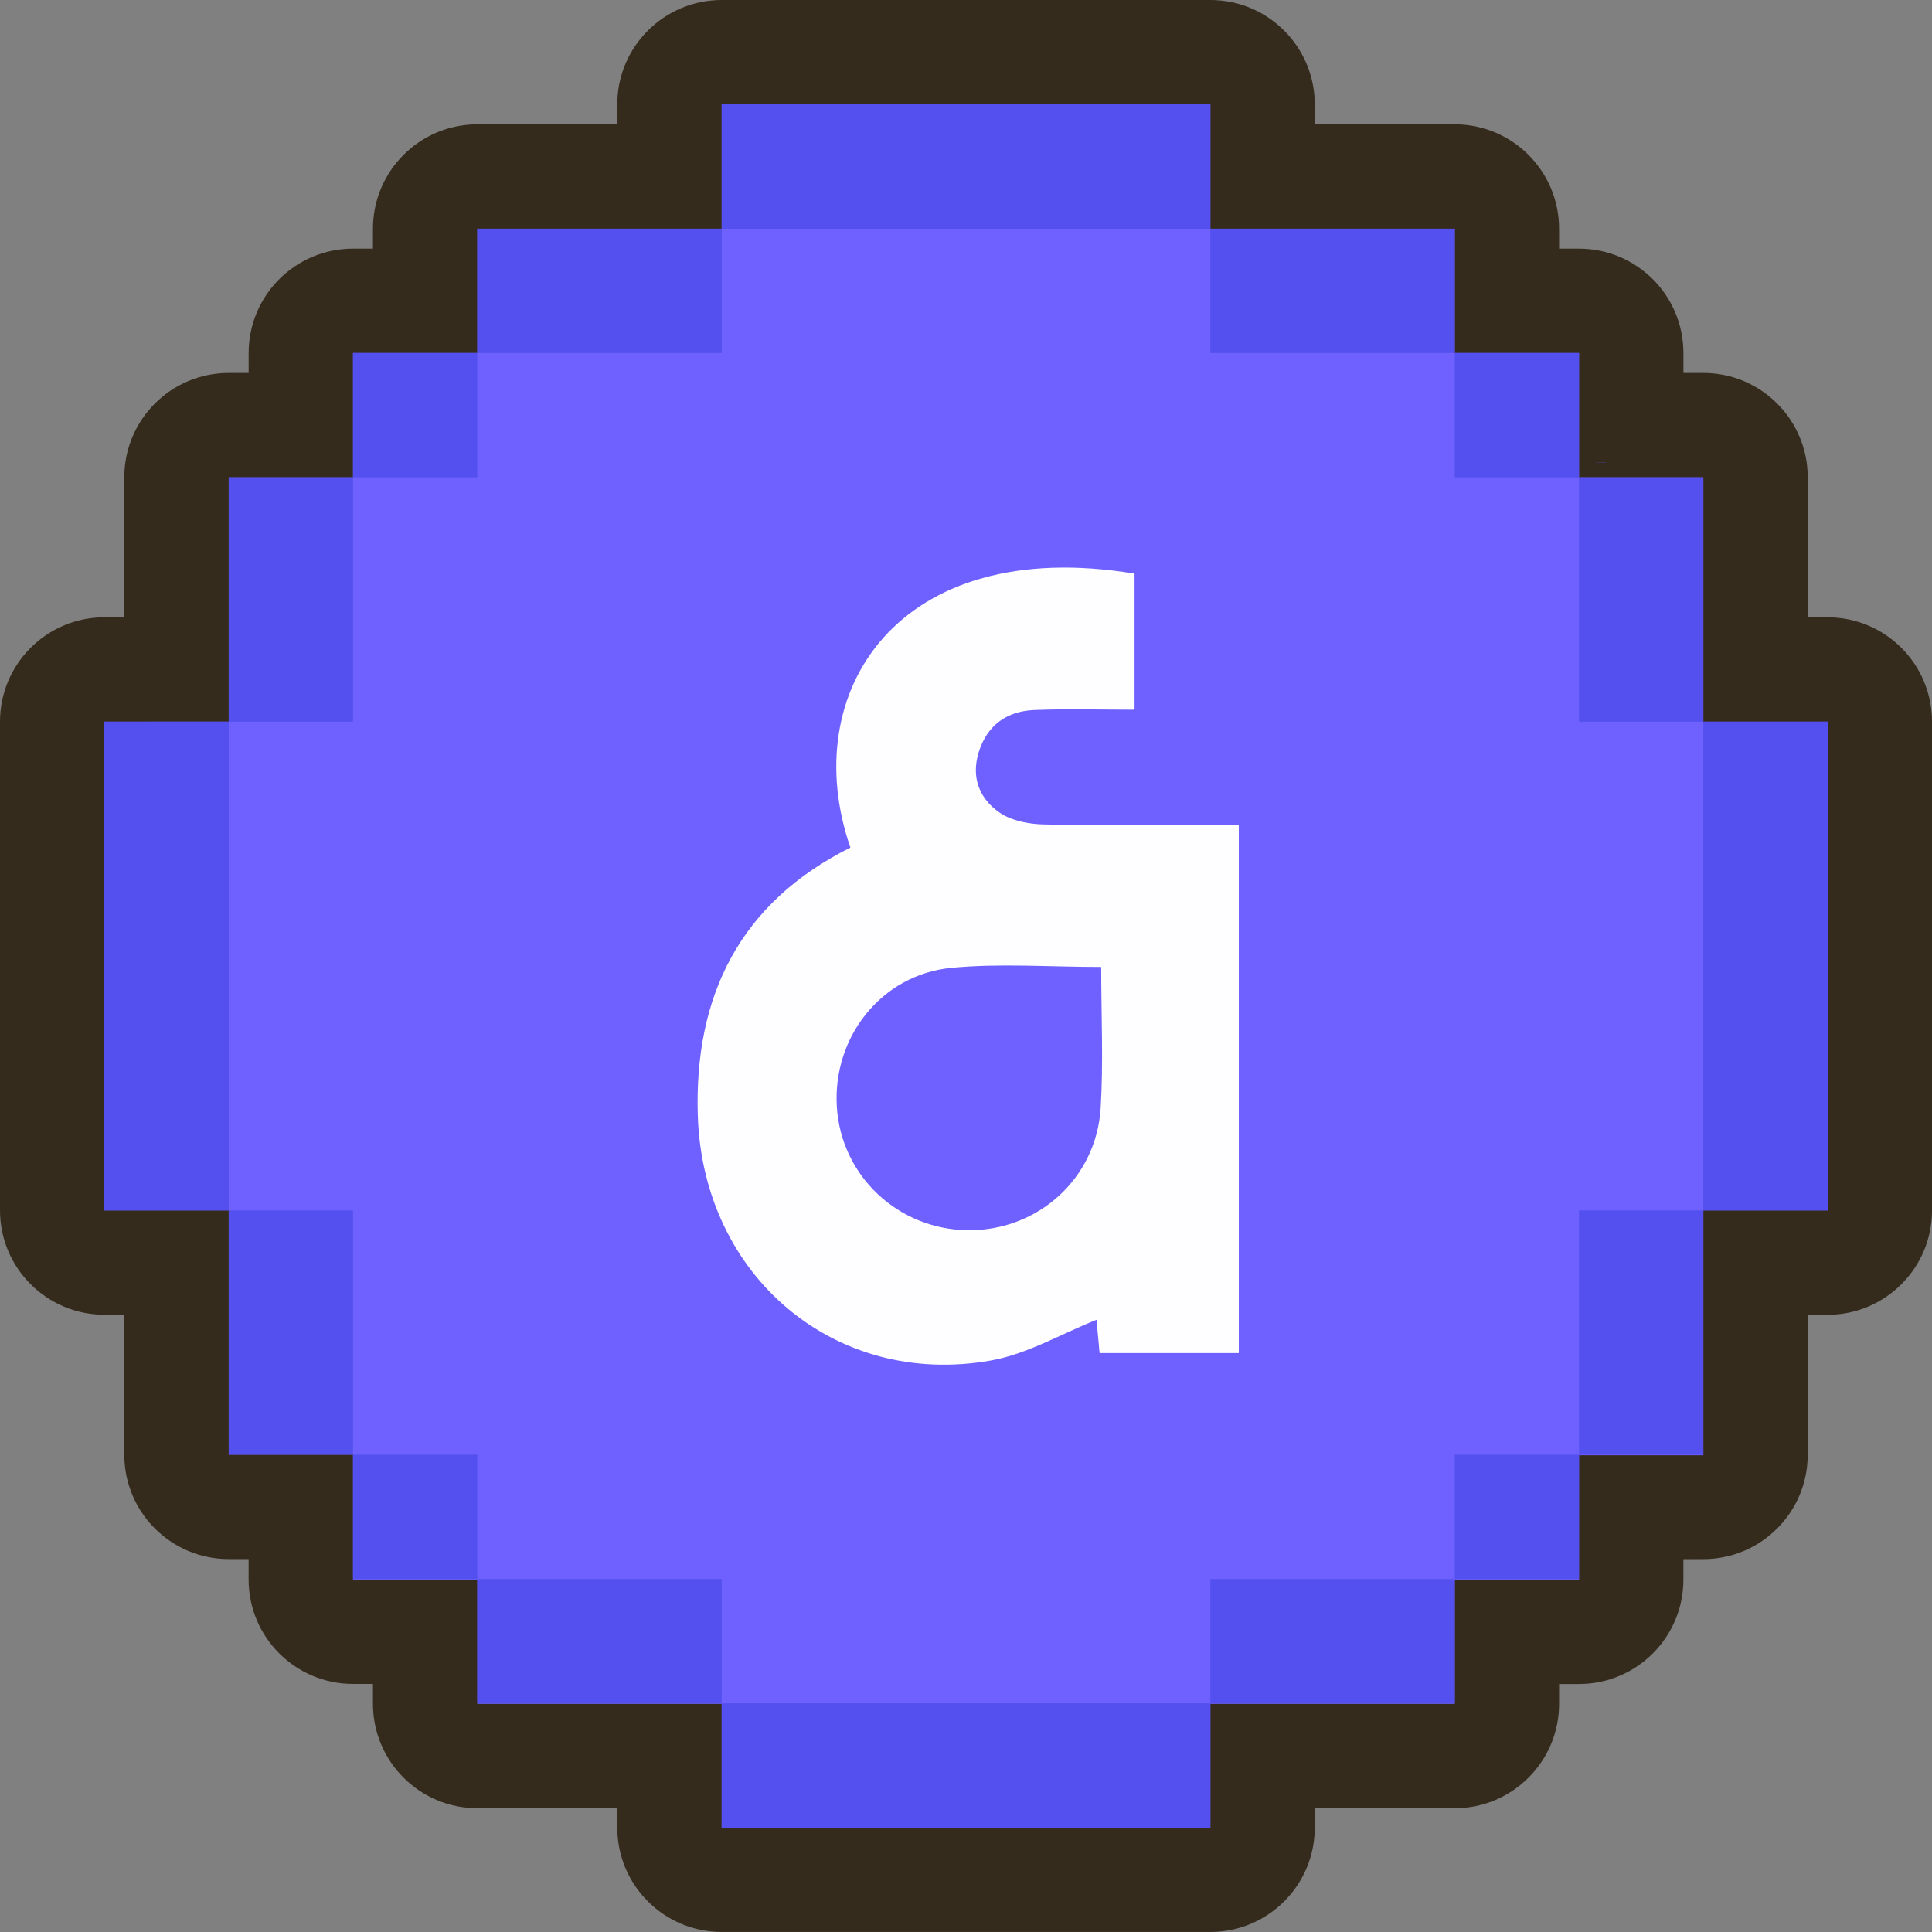 <?xml version="1.0" encoding="UTF-8"?>
<svg id="a" xmlns="http://www.w3.org/2000/svg" viewBox="0 0 500 500">
  <rect x="0" y="0" width="500" height="500" fill="#808080" stroke="none"/>
  <defs>
    <style>
      .e {
        fill: #6f61ff;
      }

      .f {
        fill: #fefdff;
      }

      .g {
        fill: #352b1c;
      }

      .h {
        fill: #5350ef;
      }
    </style>
  </defs>
  <g>
    <g id="b">
      <path class="g" d="M472.99,159.75h-5.15v-36.21c0-14.92-12.1-27.02-27.02-27.02h-5.15v-5.15c0-14.92-12.1-27.02-27.02-27.02h-5.16v-5.16c0-14.92-12.1-27.02-27.02-27.02h-36.21v-5.15C340.26,12.1,328.16,0,313.24,0h-126.47C171.85,0,159.75,12.1,159.75,27.02v5.15h-36.21c-14.92,0-27.02,12.1-27.02,27.02v5.15h-5.15c-14.92,0-27.02,12.1-27.02,27.02h0v5.16h-5.16c-14.92,0-27.02,12.1-27.02,27.02v36.21h-5.15C12.1,159.75,0,171.85,0,186.77H0v126.47C0,328.16,12.1,340.26,27.02,340.26h5.15v36.21c0,14.92,12.1,27.02,27.02,27.02h5.15v5.29c0,14.92,12.1,27.02,27.02,27.02h5.16v5.15c0,14.92,12.1,27.02,27.02,27.02h36.21v5c0,14.92,12.1,27.02,27.02,27.02h126.47c14.92,0,27.02-12.1,27.02-27.02v-5h36.21c14.92,0,27.02-12.1,27.02-27.02v-5.13h5.15c14.92,0,27.02-12.1,27.02-27.02h0v-5.3h5.15c14.92,0,27.02-12.1,27.02-27.02h0v-36.21h5.15c14.92,0,27.02-12.1,27.02-27.02h0v-126.47c0-14.92-12.09-27.02-27.01-27.02h0Z"/>
    </g>
    <g id="c">
      <polygon class="e" points="27.02 186.77 27.02 313.25 59.19 313.25 59.19 376.48 91.36 376.48 91.36 408.79 123.53 408.79 123.53 440.96 186.77 440.96 186.77 472.99 313.24 472.99 313.24 440.96 376.48 440.96 376.48 408.79 408.65 408.79 408.65 376.62 440.82 376.62 440.82 313.25 472.99 313.25 472.99 186.77 440.82 186.77 440.82 123.53 408.65 123.53 408.65 91.36 376.48 91.36 376.48 59.19 313.24 59.19 313.24 27.02 186.77 27.02 186.77 59.19 123.53 59.19 123.53 91.36 91.36 91.36 91.36 123.53 59.19 123.53 59.19 186.76 27.02 186.77"/>
    </g>
  </g>
  <g id="d" data-name="e">
    <g>
      <rect class="h" x="186.77" y="27.02" width="126.47" height="32.17"/>
      <rect class="h" x="313.24" y="59.19" width="63.24" height="32.17"/>
      <rect class="h" x="123.53" y="59.19" width="63.24" height="32.17"/>
      <polygon class="h" points="91.36 123.53 59.19 123.53 59.19 186.76 91.36 186.76 91.36 123.53 123.53 123.53 123.53 91.36 91.36 91.36 91.36 123.53"/>
      <rect class="h" x="27.02" y="186.76" width="32.17" height="126.49"/>
      <rect class="h" x="408.65" y="123.53" width="32.17" height="63.23"/>
      <rect class="h" x="440.82" y="186.76" width="32.17" height="126.49"/>
      <rect class="h" x="376.48" y="91.36" width="32.17" height="32.17"/>
      <rect class="h" x="186.77" y="440.82" width="126.47" height="32.17"/>
      <rect class="h" x="313.24" y="408.65" width="63.24" height="32.17"/>
      <rect class="h" x="123.53" y="408.65" width="63.24" height="32.17"/>
      <polygon class="h" points="91.36 376.48 91.36 408.65 123.53 408.65 123.53 376.48 91.36 376.48 91.36 313.25 59.19 313.25 59.19 376.48 91.36 376.48"/>
      <rect class="h" x="408.65" y="313.25" width="32.17" height="63.23"/>
      <rect class="h" x="376.48" y="376.48" width="32.17" height="32.17"/>
      <polygon class="h" points="415.6 119.69 415.6 119.64 413.09 119.64 413.09 119.69 415.6 119.69"/>
    </g>
  </g>
  <path class="f" d="M283.76,341.57c-9.06,3.6-17.85,8.84-27.28,10.52-40.24,7.18-74.56-21.73-75.89-63.34-.99-31.04,10.93-55.12,39.49-69.4-13.9-40.11,12.16-81.06,73.54-70.89v35.21c-8.68,0-17.3-.26-25.89.08-7.12.28-12.26,3.88-14.44,10.93-2.03,6.55.22,12.14,5.53,15.71,3.05,2.05,7.4,2.88,11.19,2.97,14.2.33,28.42.13,42.64.14,2.46,0,4.92,0,7.95,0v136.67h-36.03c-.29-3.11-.59-6.42-.79-8.6ZM284.99,250.25c-13.56,0-26.27-.98-38.77.23-18.12,1.76-30.74,17.91-29.65,35.92,1.08,17.92,15.89,31.84,34.03,31.98,18.03.14,33.14-13.38,34.25-31.64.73-11.88.14-23.83.14-36.49Z"/>
</svg>